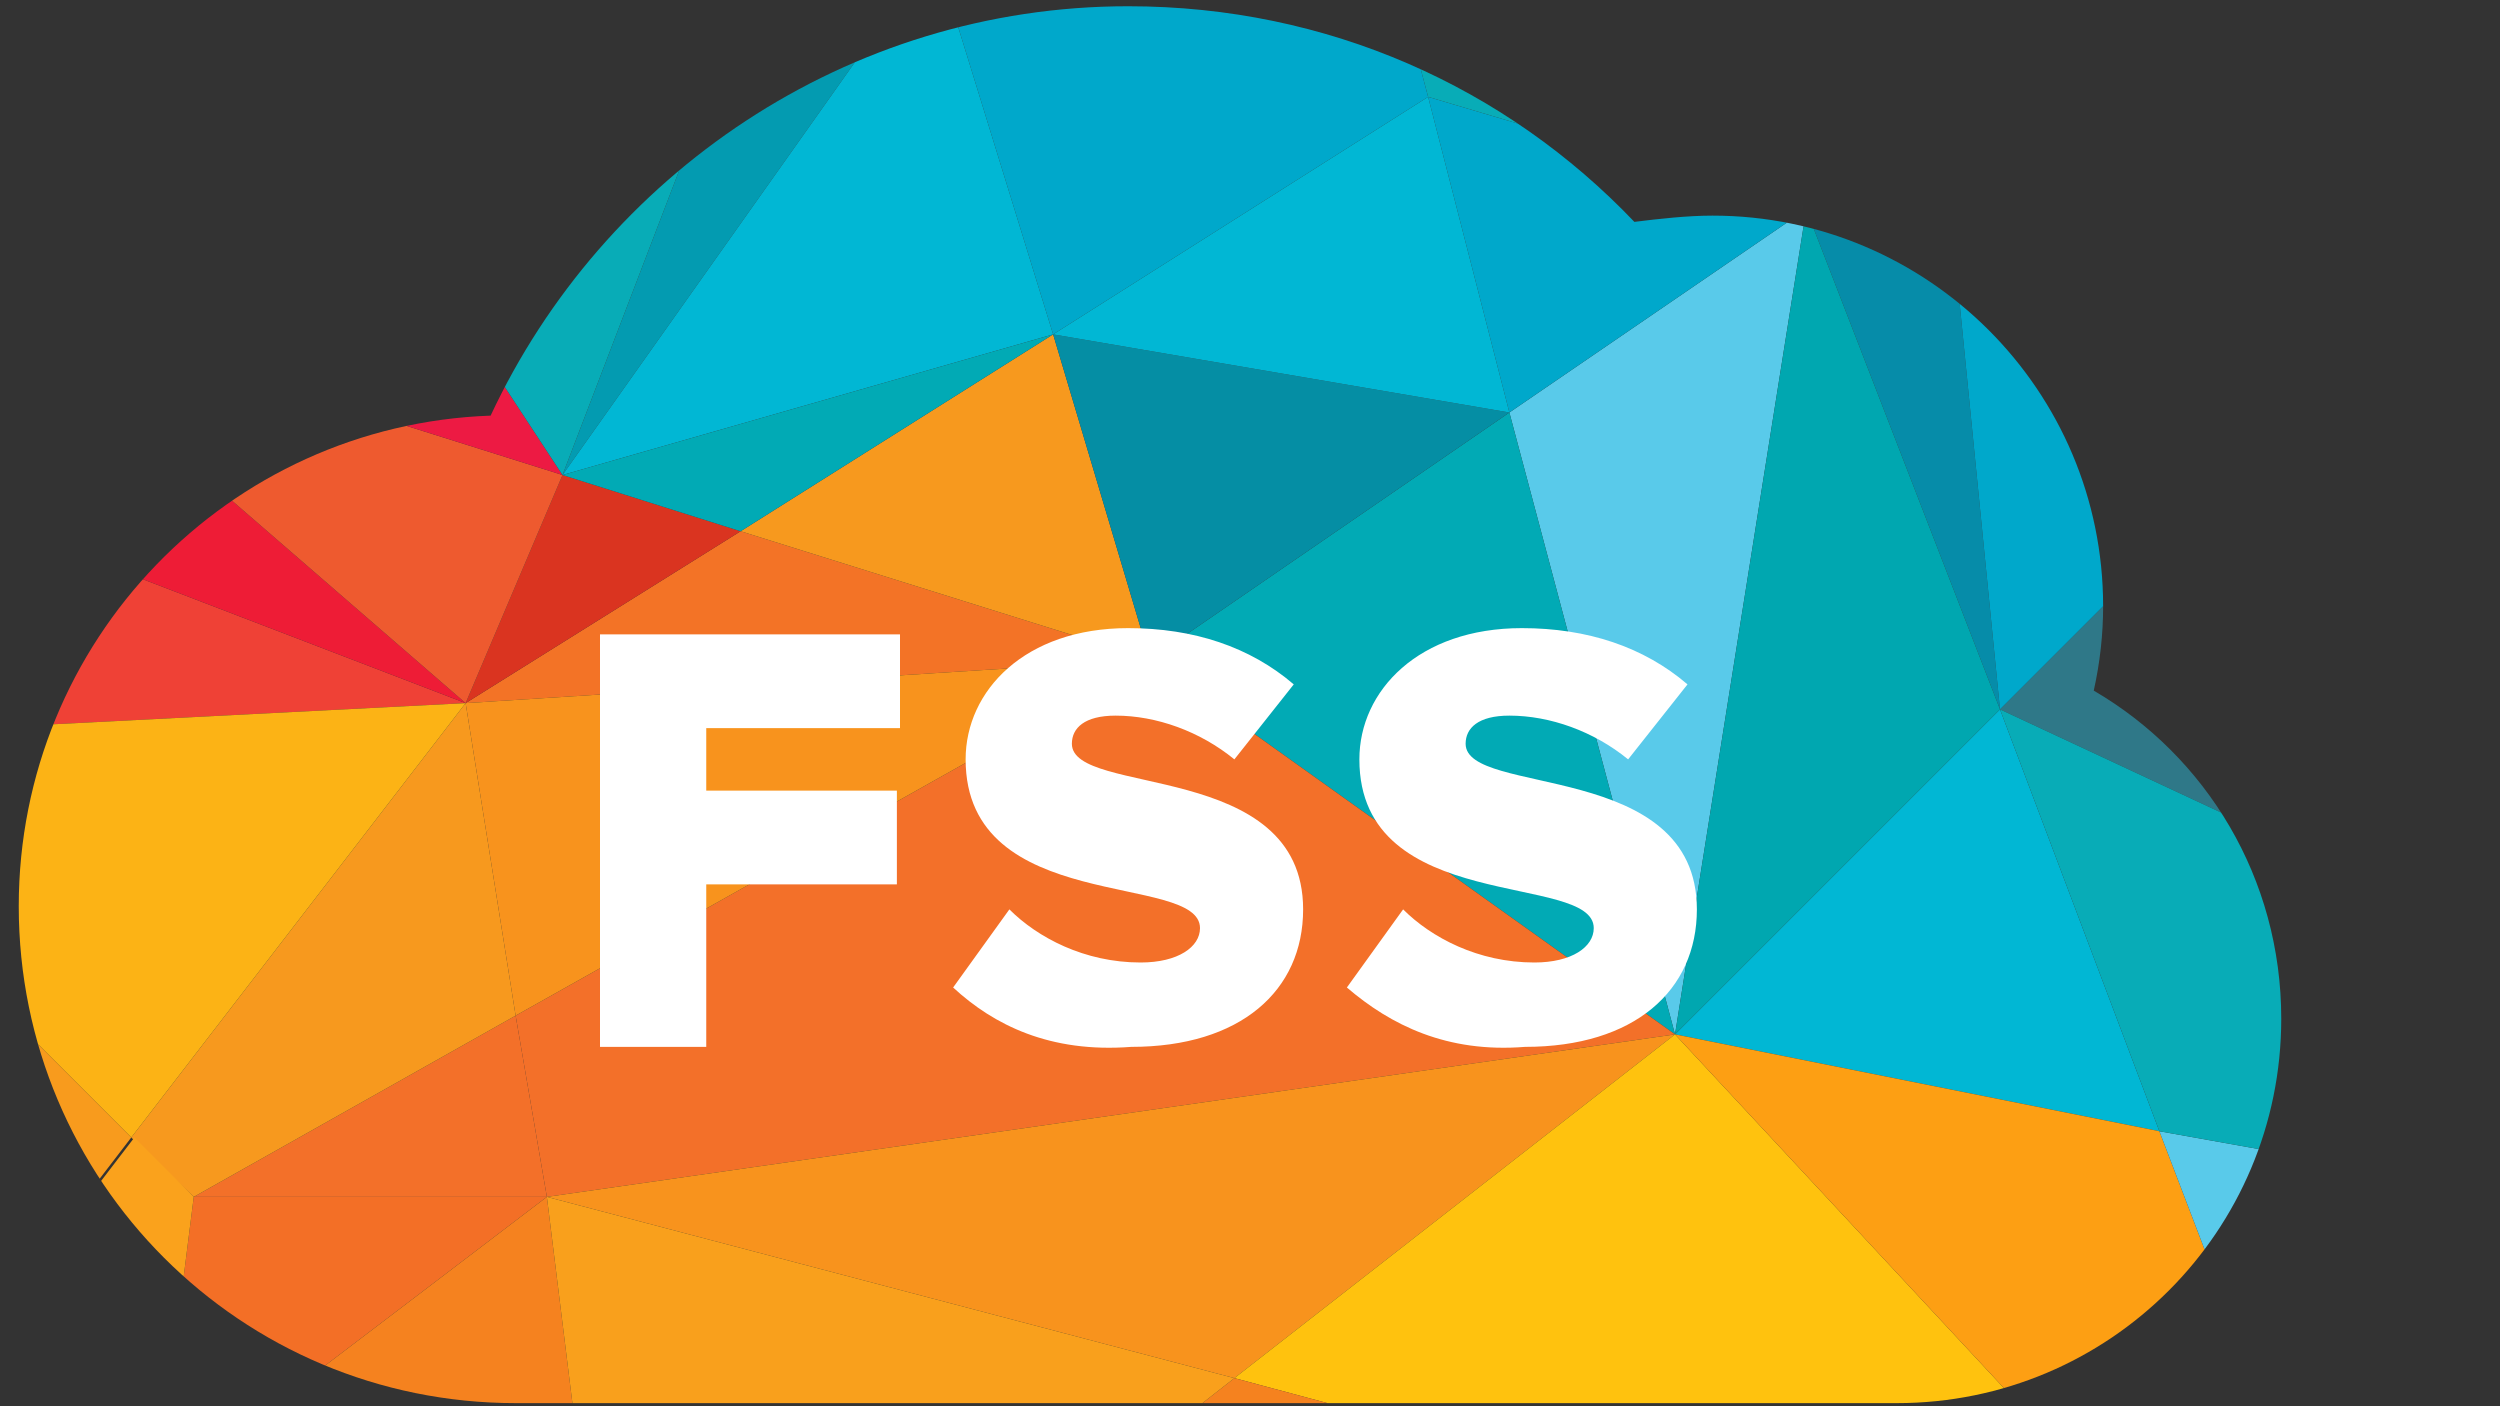 <?xml version="1.0" encoding="utf-8"?>
<!-- Generator: Adobe Illustrator 18.1.0, SVG Export Plug-In . SVG Version: 6.00 Build 0)  -->
<svg version="1.1" id="Layer_1" xmlns="http://www.w3.org/2000/svg" xmlns:xlink="http://www.w3.org/1999/xlink" x="0px" y="0px"
	 viewBox="0 0 80 45" enable-background="new 0 0 80 45" xml:space="preserve">
<rect x="0" y="0" width="80" height="45" fill="#333333" stroke="none"/>
<g>
	<defs>
		<path id="SVGID_1_" d="M67,22.1c0.2-0.9,0.3-1.8,0.3-2.7c0-6.9-5.6-12.5-12.5-12.5c-0.8,0-1.7,0.1-2.5,0.2
			c-4.1-4.3-9.8-6.9-16.2-6.9c-9,0-16.8,5.4-20.4,13.1C7.3,13.6,0.6,20.5,0.6,29c0,8.8,7.1,15.9,15.9,15.9h44.2
			c6.8,0,12.3-5.5,12.3-12.3C73,28.1,70.6,24.2,67,22.1z"/>
	</defs>
	<clipPath id="SVGID_2_">
		<use xlink:href="#SVGID_1_"  overflow="visible"/>
	</clipPath>
	<g clip-path="url(#SVGID_2_)">
		<g>
			<g>
				<polygon fill="#59CAEA" points="48.3,13.2 53.6,33.1 57.8,6.7 				"/>
			</g>
			<g>
				<polygon fill="#01AAB5" points="36.8,21.1 53.6,33.1 48.3,13.2 				"/>
			</g>
			<g>
				<polygon fill="#F37326" points="23.7,17 14.9,22.5 36.8,21.1 				"/>
			</g>
			<g>
				<polygon fill="#F37029" points="16.5,32.5 17.5,38.3 53.6,33.1 36.8,21.1 				"/>
			</g>
			<g>
				<polygon fill="#B02C9F" points="63.4,-1.9 61.8,0.6 61.8,0.6 65.1,-1.6 				"/>
			</g>
			<g>
				<polygon fill="#F37029" points="6.2,38.3 17.5,38.3 16.5,32.5 				"/>
			</g>
			<g>
				<polygon fill="#F8931D" points="36.8,21.1 14.9,22.5 16.5,32.5 				"/>
			</g>
			<g>
				<polygon fill="#F7991E" points="14.9,22.5 4.2,36.4 6.2,38.3 16.5,32.5 				"/>
			</g>
			<g>
				<polygon fill="#068CA9" points="64,22.7 62.3,5.6 57.8,6.7 				"/>
			</g>
			<g>
				<polygon fill="#DA3420" points="18,15.2 14.9,22.5 23.7,17 				"/>
			</g>
			<g>
				<polygon fill="#B02C9F" points="61.8,0.6 73,-0.1 65.1,-1.6 				"/>
			</g>
			<g>
				<polygon fill="#01B7D4" points="64,22.7 53.6,33.1 69.1,36.2 64,22.7 64,22.7 				"/>
			</g>
			<g>
				<polygon fill="#A360B9" points="57.8,6.7 62.3,5.6 61.8,0.6 61.8,0.6 61.8,0.6 				"/>
			</g>
			<g>
				<polygon fill="#00A7B0" points="53.6,33.1 64,22.7 64,22.7 57.8,6.7 				"/>
			</g>
			<g>
				<rect x="64" y="22.7" fill="#D61E41" width="0" height="0"/>
			</g>
			<g>
				<polygon fill="#C2349B" points="73,-0.1 73,-0.1 70.2,-4.9 65.1,-1.6 				"/>
			</g>
			<g>
				<polygon fill="#D61E41" points="64,22.7 64,22.7 64,22.7 				"/>
			</g>
			<g>
				<polygon fill="#EF4136" points="-3.6,15.4 -8.5,23.7 14.9,22.5 				"/>
			</g>
			<g>
				<polygon fill="#F8931D" points="39.5,44.1 53.6,33.1 17.5,38.3 				"/>
			</g>
			<g>
				<path fill="#F36F26" d="M5,47.8c6.2-4.7,12.5-9.5,12.5-9.5H6.2L5,47.8z"/>
			</g>
			<g>
				<polygon fill="#D61E41" points="73,-0.1 73,-0.1 73,-0.1 				"/>
			</g>
			<g>
				<polygon fill="#D60EB1" points="72.9,-16.5 66.1,-12 67.9,-8.8 				"/>
			</g>
			<g>
				<polygon fill="#FCB315" points="-8.5,23.7 4.2,36.4 14.9,22.5 				"/>
			</g>
			<g>
				<polygon fill="#00A8CB" points="48.3,13.2 57.8,6.7 45.7,3.1 				"/>
			</g>
			<g>
				<polygon fill="#08ACB7" points="57.8,6.7 61.8,0.6 45.3,1.6 45.7,3.1 				"/>
			</g>
			<g>
				<polygon fill="#008A9F" points="63.4,-1.9 53.5,-3.7 45.3,1.6 61.8,0.6 				"/>
			</g>
			<g>
				<polygon fill="#F7991E" points="23.7,17 36.8,21.1 33.7,10.7 				"/>
			</g>
			<g>
				<polygon fill="#FFC20E" points="53.6,33.1 39.5,44.1 57,48.8 68.2,48.8 				"/>
			</g>
			<g>
				<polygon fill="#2F7888" points="64,22.7 73,26.9 73,13.7 64,22.7 				"/>
			</g>
			<g>
				<polygon fill="#D61E41" points="73,-0.1 73,-0.1 73,-0.1 				"/>
			</g>
			<g>
				<polygon fill="#00A8CB" points="64,22.7 64,22.7 73,13.7 73,2.8 62.3,5.6 				"/>
			</g>
			<g>
				<polygon fill="#FD9F13" points="53.6,33.1 68.2,48.8 73,48.8 73,46.4 69.1,36.2 				"/>
			</g>
			<g>
				<polygon fill="#59CAEA" points="73,46.4 73,36.9 69.1,36.2 				"/>
			</g>
			<g>
				<polygon fill="#08ACB7" points="69.1,36.2 73,36.9 73,26.9 64,22.7 				"/>
			</g>
			<g>
				<polygon fill="#8E1D83" points="73,-0.1 73,-0.1 73,-6.7 70.2,-4.9 				"/>
			</g>
			<g>
				<polygon fill="#8C1670" points="67.9,-8.8 70.2,-4.9 73,-6.7 73,-16.6 72.9,-16.5 				"/>
			</g>
			<g>
				<polygon fill="#D61E41" points="72.9,-16.5 73,-16.6 73,-16.7 				"/>
			</g>
			<g>
				<polygon fill="#C2349B" points="66.1,-12 72.9,-16.5 73,-16.7 73,-18.5 63.5,-16.4 				"/>
			</g>
			<g>
				<polygon fill="#B911D1" points="63.4,-1.9 67.9,-8.8 66.1,-12 53.5,-3.7 				"/>
			</g>
			<g>
				<polygon fill="#38C5ED" points="15.7,0.6 14.1,-4.4 9.7,-0.6 				"/>
			</g>
			<g>
				<polygon fill="#38C5ED" points="43.1,-7.7 43.3,-10.7 40.2,-9.6 				"/>
			</g>
			<g>
				<polygon fill="#38C5ED" points="28.7,-8.7 27.3,-6.9 29.8,-5.5 				"/>
			</g>
			<g>
				<polygon fill="#38C5ED" points="-11.3,-17.4 -13.4,-18.5 -14.2,-15.6 				"/>
			</g>
			<g>
				<polygon fill="#38C5ED" points="2.5,-32.8 0.1,-33.8 -0.2,-30.8 				"/>
			</g>
			<g>
				<polygon fill="#039BB1" points="17.8,-0.8 17.5,-2.7 16.6,-1.3 				"/>
			</g>
			<g>
				<polygon fill="#B7059A" points="65.1,-1.6 70.2,-4.9 67.9,-8.8 63.4,-1.9 				"/>
			</g>
			<g>
				<path fill="#F5821F" d="M5,47.8l-0.1,1h13.9l-1.3-10.5C17.5,38.3,11.2,43.1,5,47.8z"/>
			</g>
			<g>
				<polygon fill="#F5821F" points="33.5,48.8 57,48.8 39.5,44.1 				"/>
			</g>
			<g>
				<path fill="#FAA21C" d="M6.2,38.3l-1.9-1.9l-9.5,12.4h8.9c0.4-0.3,0.9-0.7,1.3-1L6.2,38.3z"/>
			</g>
			<g>
				<path fill="#F5821F" d="M3.6,48.8h1.2l0.1-1C4.5,48.1,4.1,48.5,3.6,48.8z"/>
			</g>
			<g>
				<polygon fill="#F9A01C" points="17.5,38.3 18.8,48.8 33.5,48.8 39.5,44.1 				"/>
			</g>
			<g>
				<polygon fill="#8E002F" points="-21.3,8.6 -21.3,24.2 -6.9,14.2 				"/>
			</g>
			<g>
				<polygon fill="#EE1B39" points="-3.6,15.4 -6.9,14.2 -21.3,24.2 -21.3,37.9 -8.5,23.7 				"/>
			</g>
			<g>
				<polygon fill="#F89B1D" points="4.2,36.4 -8.5,23.7 -5.3,48.8 				"/>
			</g>
			<g>
				<polygon fill="#EF474A" points="-8.5,23.7 -21.3,37.9 -21.3,48.8 				"/>
			</g>
			<g>
				<polygon fill="#F58120" points="-5.3,48.8 -8.5,23.7 -21.3,48.8 				"/>
			</g>
			<g>
				<polygon fill="#A20994" points="69.3,-32.1 73,-34.2 73,-45.5 66.6,-34.3 				"/>
			</g>
			<g>
				<polygon fill="#DB3BBF" points="61.3,-38.7 60.2,-34.1 63.5,-28.8 66.6,-34.3 				"/>
			</g>
			<g>
				<polygon fill="#CF2BAD" points="69.3,-32.1 66.6,-34.3 63.5,-28.8 63.5,-28.8 				"/>
			</g>
			<g>
				<polygon fill="#771F80" points="63.1,-45.5 53.1,-45.5 61.3,-38.7 				"/>
			</g>
			<g>
				<polygon fill="#E26EC2" points="63.5,-28.8 60.2,-34.1 57.8,-28.7 63.5,-28.8 				"/>
			</g>
			<g>
				<polygon fill="#D61E41" points="63.5,-28.8 63.5,-28.8 63.5,-28.8 				"/>
			</g>
			<g>
				<polygon fill="#A20994" points="52.8,-40.2 43,-39.8 50.7,-31.9 				"/>
			</g>
			<g>
				<polygon fill="#D60EB1" points="60.7,-22.3 61.7,-20.5 64.1,-22.5 				"/>
			</g>
			<g>
				<polygon fill="#04769F" points="51.4,-25.5 52.3,-23.7 53.5,-25.4 				"/>
			</g>
			<g>
				<polygon fill="#0181B5" points="43.1,-18.7 32.6,-15 42.2,-14 				"/>
			</g>
			<g>
				<polygon fill="#911A92" points="73,-25 63.5,-16.4 73,-18.5 				"/>
			</g>
			<g>
				<polygon fill="#CA50B4" points="63.5,-28.8 63.5,-28.8 67.7,-25.7 73,-26.9 73,-27.4 				"/>
			</g>
			<g>
				<polygon fill="#920479" points="73,-28.9 73,-34.2 69.3,-32.1 				"/>
			</g>
			<g>
				<polygon fill="#A20994" points="63.5,-28.8 73,-27.4 73,-28.9 69.3,-32.1 				"/>
			</g>
			<g>
				<polygon fill="#B92E96" points="66.1,-12 63.5,-16.4 53.5,-3.7 				"/>
			</g>
			<g>
				<polygon fill="#ED4456" points="-12.2,-0.9 -0.1,9.5 2.4,-3.1 				"/>
			</g>
			<g>
				<polygon fill="#EF4136" points="3.7,-7.1 -3.7,-13.4 -3.5,-6.8 				"/>
			</g>
			<g>
				<polygon fill="#EF4136" points="8.4,-7.1 10.4,-6 11,-7.8 				"/>
			</g>
			<g>
				<polygon fill="#D60EB1" points="54.2,-6.8 50.9,-11.6 50,-7.8 				"/>
			</g>
			<g>
				<polygon fill="#38C5ED" points="35,-37.8 31.4,-40.6 30.1,-35.8 				"/>
			</g>
			<g>
				<polygon fill="#38C5ED" points="28.8,-30.6 29.2,-28.8 31.4,-29.8 				"/>
			</g>
			<g>
				<polygon fill="#0181B5" points="28.9,-39.5 24.9,-36.5 29.2,-37.4 				"/>
			</g>
			<g>
				<polygon fill="#D60EB1" points="37.5,-45.4 32.7,-45.5 34.9,-43.1 				"/>
			</g>
			<g>
				<polygon fill="#D61E42" points="2.4,-3.1 -0.1,9.5 10,3 				"/>
			</g>
			<g>
				<polygon fill="#D61E42" points="-6.9,14.2 -3.6,15.4 -0.1,9.5 				"/>
			</g>
			<g>
				<polygon fill="#EE1C36" points="-3.6,15.4 14.9,22.5 -0.1,9.5 				"/>
			</g>
			<g>
				<polygon fill="#EE1748" points="-12.2,-0.9 -14.1,-2.6 -14.1,-2.6 -20.6,3.1 -0.1,9.5 -12.2,-0.9 				"/>
			</g>
			<g>
				<polygon fill="#D61E42" points="-14.1,-2.6 -14.1,-2.6 -21.3,-8.8 -21.3,2.9 -20.6,3.1 				"/>
			</g>
			<g>
				<polygon fill="#EE5A2F" points="14.9,22.5 18,15.2 -0.1,9.5 				"/>
			</g>
			<g>
				<polygon fill="#D61E42" points="-21.3,2.9 -21.3,3.7 -20.6,3.1 				"/>
			</g>
			<g>
				<polygon fill="#E91B3B" points="-20.6,3.1 -21.3,3.7 -21.3,8.6 -6.9,14.2 -0.1,9.5 				"/>
			</g>
			<g>
				<polygon fill="#D61E42" points="-8.9,-9.7 -15.4,-9.5 -13.5,-7.8 				"/>
			</g>
			<g>
				
					<rect x="-14.5" y="-1.8" transform="matrix(0.756 0.654 -0.654 0.756 -4.367 8.18)" fill="#D61E42" width="2.6" height="0"/>
			</g>
			<g>
				
					<rect x="-22.4" y="-5.7" transform="matrix(0.756 0.654 -0.654 0.756 -8.047 10.195)" fill="#C40F3F" width="9.4" height="0"/>
			</g>
			<g>
				<polygon fill="#00A8CB" points="45.3,1.6 29.9,-1.6 33.7,10.7 45.7,3.1 				"/>
			</g>
			<g>
				<polygon fill="#039BB1" points="22.1,4.5 18,15.2 29.9,-1.6 				"/>
			</g>
			<g>
				<polygon fill="#01B7D4" points="45.3,1.6 53.5,-3.7 29.9,-1.6 				"/>
			</g>
			<g>
				<polygon fill="#38C5ED" points="29.9,-1.6 53.5,-3.7 39,-6.4 				"/>
			</g>
			<g>
				<polygon fill="#058EA4" points="36.8,21.1 48.3,13.2 33.7,10.7 				"/>
			</g>
			<g>
				<polygon fill="#01B7D4" points="33.7,10.7 48.3,13.2 45.7,3.1 				"/>
			</g>
			<g>
				<polygon fill="#B02C9F" points="73,2.8 73,-0.1 62.3,5.6 				"/>
			</g>
			<g>
				<polygon fill="#D950B5" points="61.8,0.6 62.3,5.6 73,-0.1 61.8,0.6 				"/>
			</g>
			<g>
				<polygon fill="#6C0570" points="66.6,-34.3 73,-45.5 61.6,-38.5 				"/>
			</g>
			<g>
				<polygon fill="#43075E" points="61.3,-38.7 61.6,-38.5 73,-45.5 63.1,-45.5 				"/>
			</g>
			<g>
				<polygon fill="#EF4136" points="-9.3,-28.6 -0.8,-28.6 -0.8,-16.8 				"/>
			</g>
			<g>
				<polygon fill="#FCB315" points="-9.3,-28.6 -16.5,-23.2 -4.5,-21.9 				"/>
			</g>
			<g>
				<polygon fill="#ED1A43" points="-0.1,9.5 18,15.2 10,3 				"/>
			</g>
			<g>
				<polygon fill="#08ACB7" points="10,3 18,15.2 22.1,4.5 				"/>
			</g>
			<g>
				<polygon fill="#01B7D4" points="29.9,-1.6 18,15.2 33.7,10.7 				"/>
			</g>
			<g>
				<polygon fill="#01AAB5" points="18,15.2 23.7,17 33.7,10.7 				"/>
			</g>
			<g>
				<polygon fill="#E26EC2" points="1.6,-30.9 1.9,-30 0.8,-30.3 				"/>
			</g>
		</g>
		<g>
			<path fill="#43075E" d="M2.7-24.1C2.5-24.1,2.2-24,1.8-24c-0.4,0-0.8-0.1-1.1-0.4c-0.2-0.2-0.4-0.6-0.4-1.1
				c0-0.9,0.6-1.5,1.6-1.5c0.3,0,0.6,0.1,0.7,0.1l-0.1,0.3c-0.2-0.1-0.3-0.1-0.6-0.1c-0.7,0-1.2,0.4-1.2,1.2c0,0.7,0.4,1.2,1.1,1.2
				c0.2,0,0.4,0,0.5-0.1v-0.9H1.7v-0.3h0.9V-24.1z"/>
			<path fill="#43075E" d="M4.8-25.3H3.7v1h1.2v0.3H3.3v-2.9h1.5v0.3H3.7v0.9h1.1V-25.3z"/>
			<path fill="#43075E" d="M7.9-25.5c0,1-0.6,1.5-1.3,1.5c-0.8,0-1.3-0.6-1.3-1.5c0-0.9,0.6-1.5,1.3-1.5C7.4-26.9,7.9-26.3,7.9-25.5
				z M5.7-25.4c0,0.6,0.3,1.2,0.9,1.2c0.6,0,0.9-0.5,0.9-1.2c0-0.6-0.3-1.2-0.9-1.2C6-26.6,5.7-26,5.7-25.4z"/>
			<path fill="#43075E" d="M10.9-25.3c0-0.4,0-0.9,0-1.2h0c-0.1,0.3-0.2,0.7-0.4,1.1L10-24H9.7l-0.5-1.4c-0.1-0.4-0.3-0.8-0.3-1.1h0
				c0,0.4,0,0.8-0.1,1.3L8.8-24H8.4l0.2-2.9h0.5l0.5,1.4c0.1,0.4,0.2,0.7,0.3,1h0c0.1-0.3,0.2-0.6,0.3-1l0.5-1.4h0.5l0.2,2.9H11
				L10.9-25.3z"/>
			<path fill="#43075E" d="M13.5-25.3h-1.1v1h1.2v0.3H12v-2.9h1.5v0.3h-1.2v0.9h1.1V-25.3z"/>
			<path fill="#43075E" d="M14.8-26.5h-0.9v-0.3h2.1v0.3h-0.9v2.6h-0.4V-26.5z"/>
			<path fill="#43075E" d="M16.5-26.8c0.2,0,0.5-0.1,0.7-0.1c0.4,0,0.7,0.1,0.8,0.2c0.1,0.1,0.2,0.3,0.2,0.5c0,0.4-0.2,0.6-0.5,0.7
				v0c0.2,0.1,0.4,0.3,0.4,0.6c0.1,0.4,0.2,0.7,0.2,0.8h-0.4c0-0.1-0.1-0.3-0.2-0.7c-0.1-0.4-0.2-0.5-0.6-0.6h-0.3v1.2h-0.4V-26.8z
				 M16.8-25.5h0.4c0.4,0,0.6-0.2,0.6-0.5c0-0.4-0.3-0.5-0.7-0.5c-0.2,0-0.3,0-0.4,0V-25.5z"/>
			<path fill="#43075E" d="M19.2-26.9v2.9h-0.4v-2.9H19.2z"/>
			<path fill="#43075E" d="M21.9-24.1C21.8-24,21.5-24,21.2-24c-0.8,0-1.4-0.5-1.4-1.5c0-0.9,0.6-1.5,1.5-1.5c0.4,0,0.6,0.1,0.7,0.1
				l-0.1,0.3c-0.1-0.1-0.3-0.1-0.6-0.1c-0.7,0-1.1,0.4-1.1,1.2c0,0.7,0.4,1.2,1.1,1.2c0.2,0,0.5,0,0.6-0.1L21.9-24.1z"/>
			<path fill="#43075E" d="M0.5-22.6c0.2,0,0.4-0.1,0.7-0.1c0.4,0,0.6,0.1,0.8,0.2c0.1,0.1,0.2,0.3,0.2,0.5c0,0.3-0.2,0.5-0.5,0.6v0
				C2-21.2,2.3-21,2.3-20.6c0,0.2-0.1,0.4-0.2,0.6c-0.2,0.2-0.5,0.3-1,0.3c-0.3,0-0.5,0-0.6,0V-22.6z M0.9-21.4h0.3
				c0.4,0,0.6-0.2,0.6-0.5c0-0.3-0.3-0.5-0.6-0.5c-0.2,0-0.3,0-0.3,0V-21.4z M0.9-20c0.1,0,0.2,0,0.3,0c0.4,0,0.7-0.1,0.7-0.6
				c0-0.4-0.3-0.6-0.7-0.6H0.9V-20z"/>
			<path fill="#43075E" d="M3.3-20.7L3-19.7H2.7l1-2.9h0.4l1,2.9H4.7l-0.3-0.9H3.3z M4.3-20.9L4-21.8c-0.1-0.2-0.1-0.4-0.1-0.5h0
				c0,0.2-0.1,0.3-0.1,0.5l-0.3,0.8H4.3z"/>
			<path fill="#43075E" d="M7.5-19.8c-0.1,0.1-0.4,0.1-0.8,0.1c-0.8,0-1.4-0.5-1.4-1.5c0-0.9,0.6-1.5,1.5-1.5c0.4,0,0.6,0.1,0.7,0.1
				l-0.1,0.3c-0.1-0.1-0.3-0.1-0.6-0.1c-0.7,0-1.1,0.4-1.1,1.2c0,0.7,0.4,1.2,1.1,1.2c0.2,0,0.5,0,0.6-0.1L7.5-19.8z"/>
			<path fill="#43075E" d="M8-22.6h0.4v1.4h0c0.1-0.1,0.2-0.2,0.2-0.3l0.9-1.1H10l-1,1.2l1.1,1.7H9.6l-0.9-1.4l-0.3,0.3v1.1H8V-22.6
				z"/>
			<path fill="#43075E" d="M12.5-19.9c-0.2,0.1-0.5,0.2-0.9,0.2c-0.4,0-0.8-0.1-1.1-0.4c-0.2-0.2-0.4-0.6-0.4-1.1
				c0-0.9,0.6-1.5,1.6-1.5c0.3,0,0.6,0.1,0.7,0.1l-0.1,0.3c-0.2-0.1-0.3-0.1-0.6-0.1c-0.7,0-1.2,0.4-1.2,1.2c0,0.7,0.4,1.2,1.1,1.2
				c0.2,0,0.4,0,0.5-0.1V-21h-0.6v-0.3h0.9V-19.9z"/>
			<path fill="#43075E" d="M13.2-22.6c0.2,0,0.5-0.1,0.7-0.1c0.4,0,0.7,0.1,0.8,0.2c0.1,0.1,0.2,0.3,0.2,0.5c0,0.4-0.2,0.6-0.5,0.7
				v0c0.2,0.1,0.4,0.3,0.4,0.6c0.1,0.4,0.2,0.7,0.2,0.8h-0.4c0-0.1-0.1-0.3-0.2-0.7c-0.1-0.4-0.2-0.5-0.6-0.6h-0.3v1.2h-0.4V-22.6z
				 M13.6-21.3h0.4c0.4,0,0.6-0.2,0.6-0.5c0-0.4-0.3-0.5-0.7-0.5c-0.2,0-0.3,0-0.4,0V-21.3z"/>
			<path fill="#43075E" d="M18-21.2c0,1-0.6,1.5-1.3,1.5c-0.8,0-1.3-0.6-1.3-1.5c0-0.9,0.6-1.5,1.3-1.5C17.5-22.7,18-22.1,18-21.2z
				 M15.8-21.2c0,0.6,0.3,1.2,0.9,1.2c0.6,0,0.9-0.5,0.9-1.2c0-0.6-0.3-1.2-0.9-1.2C16.1-22.4,15.8-21.8,15.8-21.2z"/>
			<path fill="#43075E" d="M19-22.6v1.7c0,0.6,0.3,0.9,0.7,0.9c0.4,0,0.7-0.3,0.7-0.9v-1.7h0.4v1.7c0,0.9-0.5,1.2-1.1,1.2
				c-0.6,0-1-0.3-1-1.2v-1.7H19z"/>
			<path fill="#43075E" d="M21.4-19.7v-2.9h0.4l0.9,1.5c0.2,0.3,0.4,0.6,0.5,0.9l0,0c0-0.4,0-0.7,0-1.2v-1.2h0.3v2.9h-0.4l-0.9-1.5
				c-0.2-0.3-0.4-0.6-0.5-1l0,0c0,0.4,0,0.7,0,1.2v1.2H21.4z"/>
			<path fill="#43075E" d="M24.3-22.6c0.2,0,0.5-0.1,0.8-0.1c0.5,0,0.9,0.1,1.2,0.4c0.3,0.2,0.4,0.6,0.4,1c0,0.5-0.1,0.9-0.4,1.1
				c-0.3,0.3-0.7,0.4-1.3,0.4c-0.3,0-0.5,0-0.7,0V-22.6z M24.7-20c0.1,0,0.2,0,0.4,0c0.8,0,1.2-0.4,1.2-1.2c0-0.7-0.4-1.1-1.2-1.1
				c-0.2,0-0.3,0-0.4,0V-20z"/>
		</g>
	</g>
</g>
<g>
	<path fill="#FFFFFF" d="M19.2,33.4V20.3h9.6v3h-6.2v2h6.1v3h-6.1v5.2H19.2z"/>
	<path fill="#FFFFFF" d="M30.5,31.6l1.8-2.5c0.9,0.9,2.4,1.7,4.2,1.7c1.2,0,1.9-0.5,1.9-1.1c0-1.8-7.5-0.4-7.5-5.4
		c0-2.2,1.9-4.2,5.2-4.2c2.1,0,3.9,0.6,5.3,1.8l-1.9,2.4c-1.1-0.9-2.5-1.4-3.8-1.4c-1,0-1.4,0.4-1.4,0.9c0,1.7,7.4,0.5,7.4,5.3
		c0,2.6-2,4.4-5.5,4.4C33.6,33.7,31.8,32.8,30.5,31.6z"/>
	<path fill="#FFFFFF" d="M43.1,31.6l1.8-2.5c0.9,0.9,2.4,1.7,4.2,1.7c1.2,0,1.9-0.5,1.9-1.1c0-1.8-7.5-0.4-7.5-5.4
		c0-2.2,1.9-4.2,5.2-4.2c2.1,0,3.9,0.6,5.3,1.8l-1.9,2.4c-1.1-0.9-2.5-1.4-3.8-1.4c-1,0-1.4,0.4-1.4,0.9c0,1.7,7.4,0.5,7.4,5.3
		c0,2.6-2,4.4-5.5,4.4C46.3,33.7,44.5,32.8,43.1,31.6z"/>
</g>
</svg>
